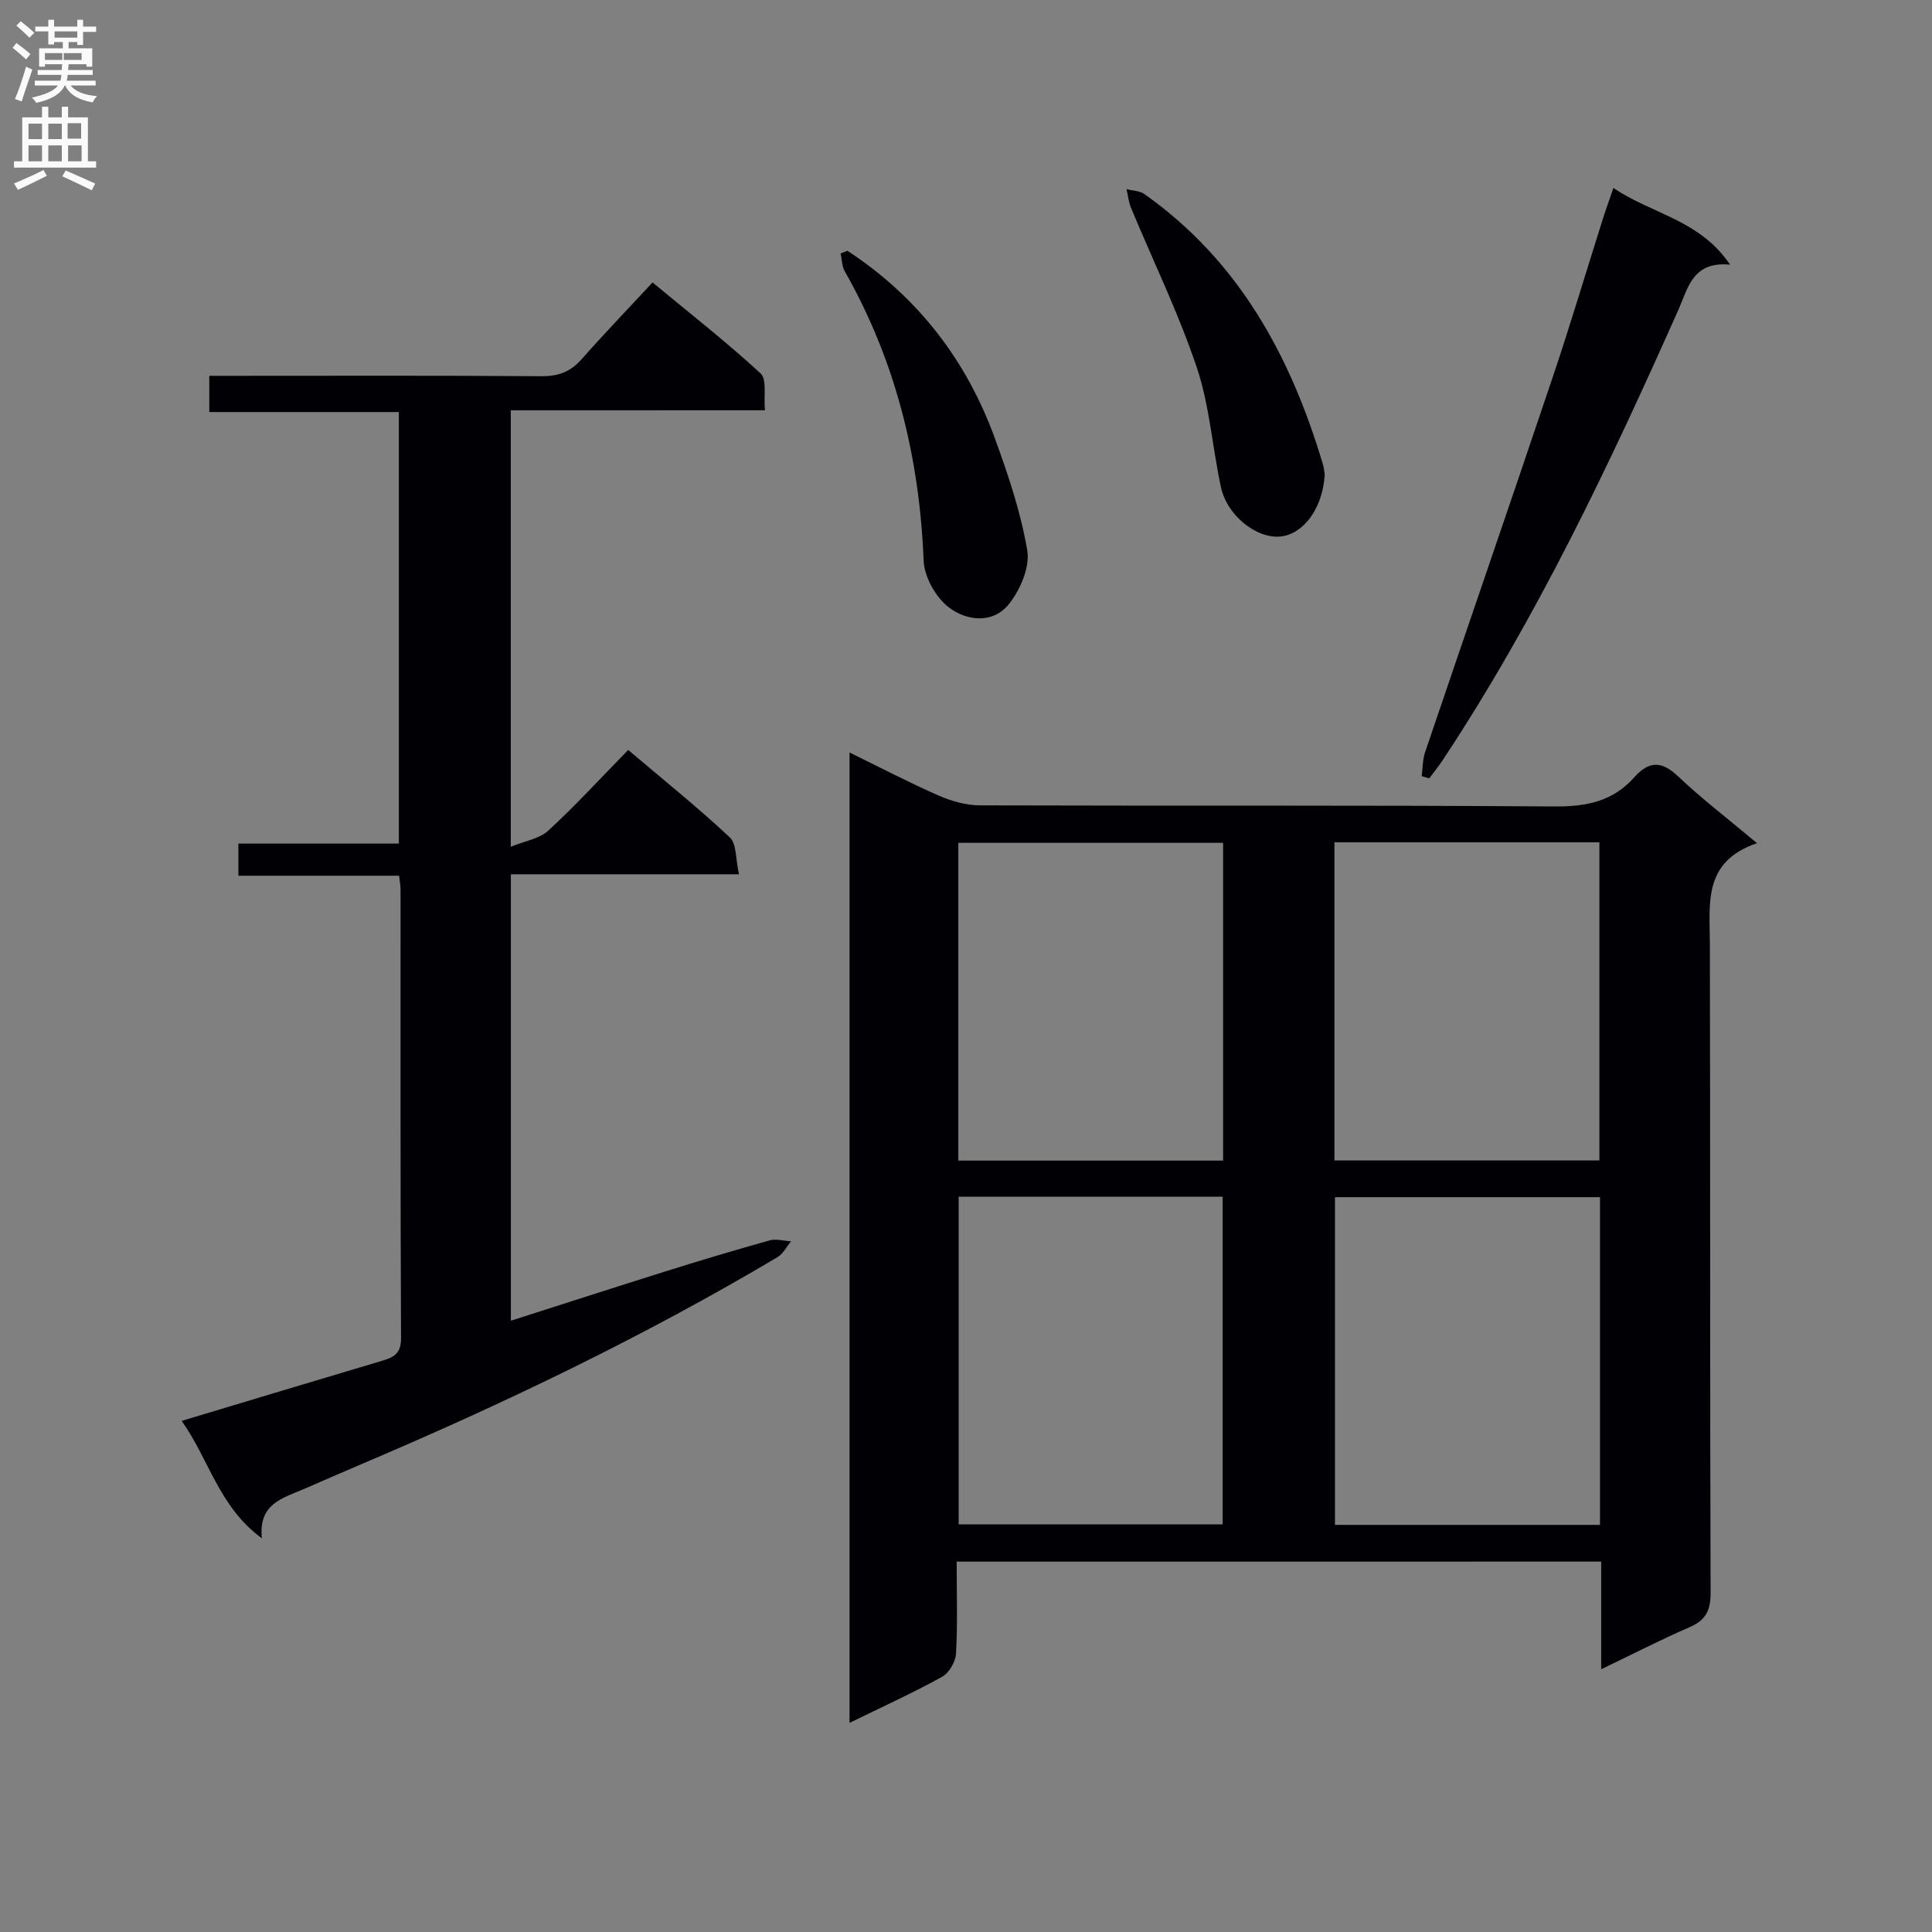 <svg enable-background="new 0 0 400 400" viewBox="0 0 400 400" xmlns="http://www.w3.org/2000/svg"><rect x="0" y="0" width="400" height="400" fill="#808080" stroke="none"/><g fill="#010105"><path d="m198.07 323.32c0 6.76.21 12.93-.14 19.07-.1 1.69-1.46 4-2.92 4.8-6.04 3.33-12.35 6.2-19.12 9.51 0-67.29 0-133.7 0-200.9 6.37 3.11 12.33 6.23 18.47 8.92 2.64 1.16 5.67 2.01 8.53 2.02 39.66.13 79.32-.06 118.98.23 6.58.05 12.08-1.07 16.47-6.02 2.99-3.37 5.61-3.51 9.04-.26 4.91 4.65 10.32 8.79 16.39 13.88-11.23 3.82-9.78 12.45-9.76 20.78.11 44.82 0 89.65.15 134.47.01 3.73-1.09 5.67-4.43 7.11-5.88 2.54-11.59 5.49-18.22 8.67 0-8 0-15.09 0-22.29-44.69.01-88.78.01-133.44.01zm.41-75.56v67.85h54.65c0-22.84 0-45.35 0-67.85-18.54 0-36.62 0-54.65 0zm132.78.1c-18.59 0-36.76 0-54.87 0v67.85h54.87c0-22.62 0-45.02 0-67.85zm-78.03-7.57c0-22.4 0-44.14 0-65.79-18.56 0-36.76 0-54.82 0v65.79zm77.91-.03c0-22.25 0-44.09 0-65.87-18.52 0-36.59 0-54.86 0v65.87z"/><path d="m105.75 84.95v90.37c2.98-1.23 5.94-1.66 7.76-3.34 5.62-5.18 10.8-10.83 16.55-16.71 7.31 6.2 14.4 11.89 21.03 18.09 1.44 1.35 1.19 4.5 1.91 7.65-16.21 0-31.57 0-47.23 0v92.43c11.05-3.53 21.57-6.94 32.13-10.25 7.12-2.23 14.27-4.38 21.45-6.38 1.35-.38 2.95.11 4.43.19-.93 1.11-1.64 2.58-2.81 3.28-27.65 16.43-56.57 30.3-86.15 42.86-3.98 1.69-7.94 3.43-11.91 5.15-4.35 1.88-9.45 3.02-8.69 10.2-8.89-6.5-10.92-16.31-16.61-24.31 14.17-4.26 27.81-8.38 41.48-12.44 2.38-.71 3.95-1.45 3.94-4.62-.15-30.99-.09-61.98-.1-92.97 0-.8-.16-1.6-.3-2.84-11.09 0-22.02 0-33.27 0 0-2.35 0-4.22 0-6.65h33.22c0-29.93 0-59.33 0-89.35-12.86 0-25.91 0-39.25 0 0-2.68 0-4.75 0-7.5h5.31c21.16 0 42.32-.08 63.48.08 3.46.02 5.98-.9 8.26-3.48 4.63-5.24 9.48-10.28 14.72-15.93 8.07 6.68 15.49 12.48 22.38 18.84 1.33 1.23.61 4.67.89 7.62-17.77.01-35.02.01-52.62.01z"/><path d="m294.35 160.69c.22-1.66.17-3.4.7-4.95 8.74-25.78 17.63-51.51 26.31-77.31 3.71-11.01 7.02-22.15 10.53-33.22.59-1.86 1.26-3.69 2.15-6.3 7.98 5.44 17.88 6.57 24.15 15.89-7.78-.77-8.71 4.89-10.72 9.39-14.27 32.07-29.3 63.74-48.72 93.11-.88 1.33-1.89 2.57-2.84 3.85-.52-.15-1.04-.3-1.56-.46z"/><path d="m175.45 51.92c14.48 9.49 24.58 22.53 30.49 38.73 2.77 7.59 5.4 15.37 6.74 23.3.58 3.44-1.42 8.1-3.73 11.04-3.33 4.25-8.84 3.59-12.56.72-2.67-2.07-5.02-6.27-5.16-9.62-.85-21.28-5.76-41.32-16.32-59.9-.6-1.06-.59-2.47-.87-3.71.47-.19.94-.38 1.41-.56z"/><path d="m274.25 98.46c-.45 6.93-4.46 12.09-9.04 12.61-4.97.56-11.15-4.27-12.43-10.21-1.78-8.26-2.34-16.88-5.01-24.82-3.79-11.26-9.04-22.02-13.61-33.02-.5-1.21-.62-2.57-.92-3.86 1.25.33 2.72.33 3.71 1.03 19.54 13.82 30.25 33.51 36.92 55.86.19.63.29 1.3.37 1.96.06.5.01 1.01.01.45z"/></g><path d="m2.6 9.9.8-1c.9.7 1.9 1.4 2.9 2.3l-.9 1.1c-1.1-1-2-1.8-2.8-2.4zm.5 10.6c.9-2.1 1.6-4.3 2.3-6.7.4.2.8.4 1.3.6-.7 2.1-1.5 4.3-2.2 6.6zm.3-15.2.9-.9c1 .8 2 1.6 2.8 2.4l-1 1c-.9-.9-1.8-1.7-2.7-2.5zm12.6-1.2h1.2v1.4h2.7v1.1h-2.7v2.7h-1.2v-.6h-1.8v1.3h4.9v3.8h-1.2v-.5h-3.7c0 .4-.1.9-.1 1.2h5.1v1h-5.2c0 .5-.1.9-.2 1.2h6v1h-5.2c1.1 1.3 2.9 2 5.5 2.2-.4.4-.7.8-.9 1.3-2.9-.5-4.8-1.6-5.7-3.5h-.1c-.8 1.7-2.7 2.9-5.9 3.6-.2-.4-.6-.8-.9-1.1 2.8-.6 4.6-1.4 5.4-2.5h-4.8v-1h5.3c.1-.3.2-.7.2-1.2h-4.9v-1h5c0-.4 0-.8.1-1.2h-3.6v.5h-1.2v-3.8h4.9v-1.3h-1.8v.5h-1.2v-2.7h-2.7v-1h2.7v-1.4h1.2v1.4h4.8zm-6.7 8.3h3.6c0-.4 0-.9 0-1.4h-3.6zm1.9-4.6h4.8v-1.3h-4.7v1.3zm6.7 3.2h-4.7v1.4h3.7v-1.4z" fill="#fbfafa"/><path d="m8.7 22.1h1.3v2.2h2.8v-2.2h1.3v2.2h4.1v9.1h1.7v1.3h-17v-1.3h1.7v-9.1h4.1zm.3 13.1.7 1.2c-1.8.9-3.8 1.9-6 2.9-.2-.4-.5-.8-.8-1.3 2.3-1 4.4-1.9 6.1-2.8zm-3.1-6.4h2.8v-3.2h-2.8zm0 4.6h2.8v-3.3h-2.8zm4.1-4.6h2.8v-3.2h-2.8zm0 4.6h2.8v-3.3h-2.8zm3.6 1.9c2.1.9 4.1 1.8 6.1 2.7l-.7 1.4c-2.2-1.1-4.2-2-6.1-2.9zm3.2-9.8h-2.8v3.2h2.8v-3.1zm-2.7 7.9h2.8v-3.3h-2.8z" fill="#fbfafa"/></svg>